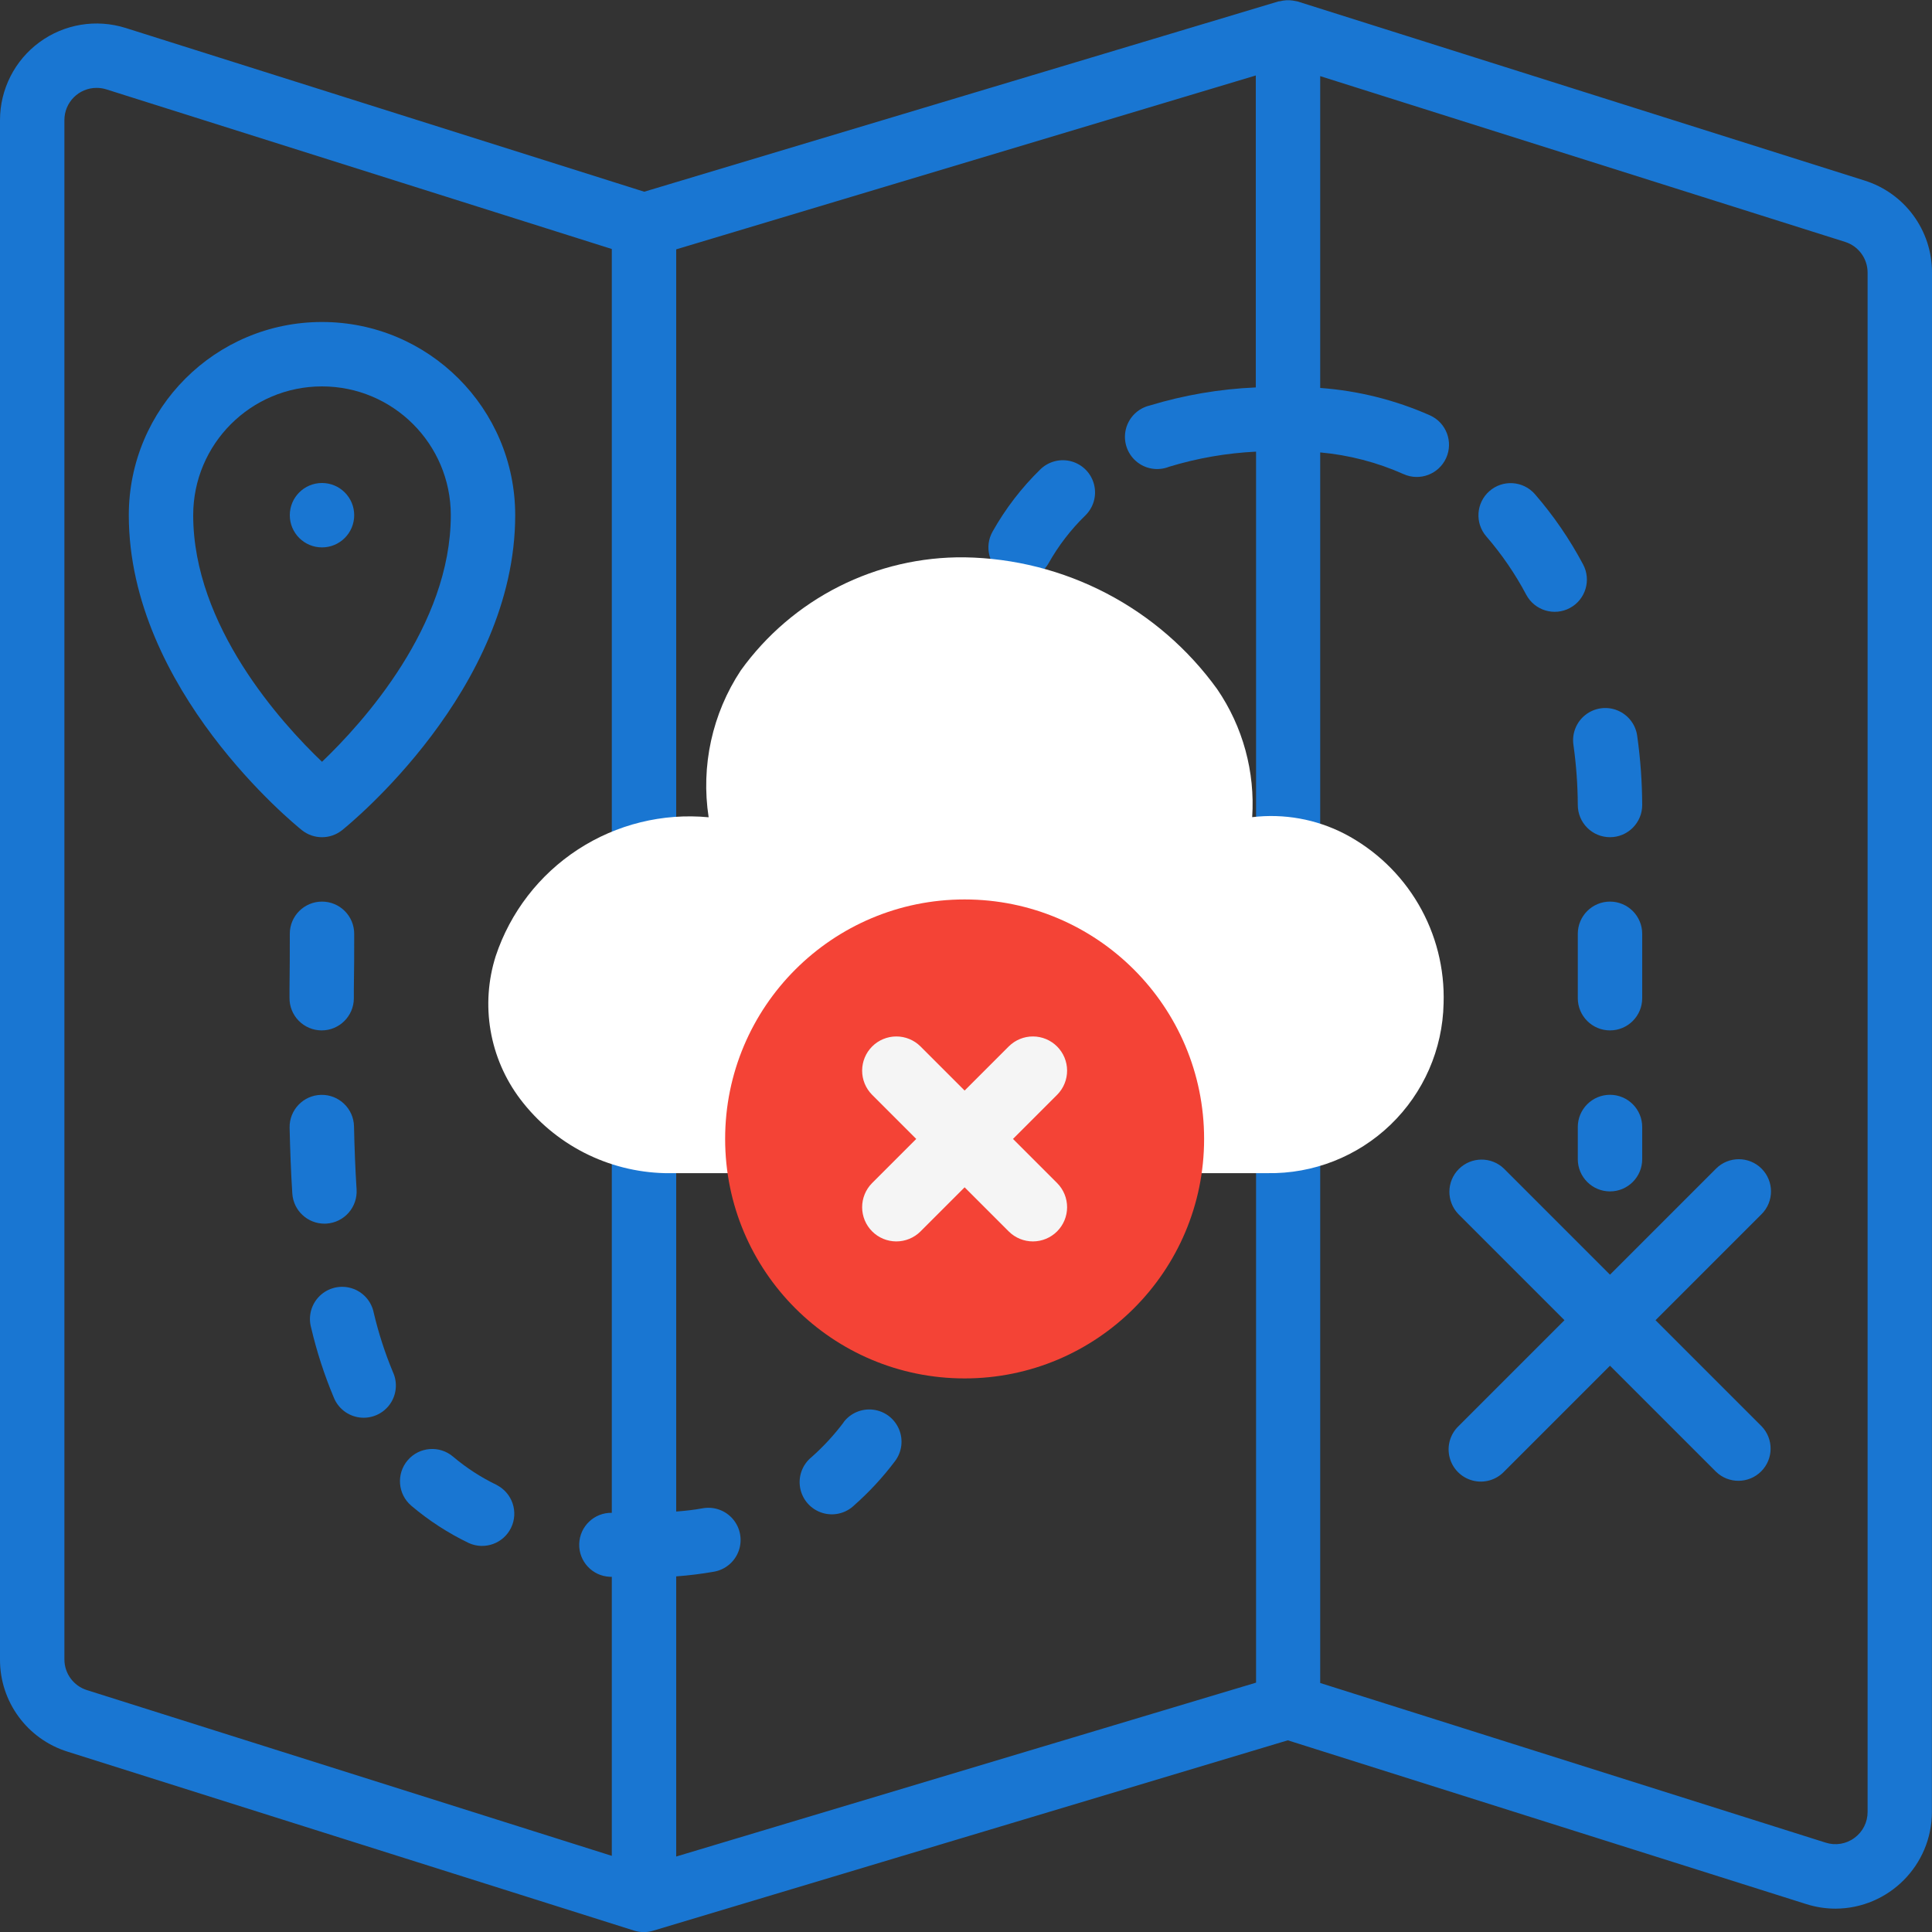 <svg width="100%" height="100%" viewBox="0 0 364 364" fill="none" xmlns="http://www.w3.org/2000/svg">
    <rect x="0" y="0" width="364" height="364" fill="#333333" stroke="none"/>
    <g clip-path="url(#clip0_1601_6985)">
        <path d="M364 51.361C364.021 43.406 358.855 36.368 351.26 34.004L244.487 0.279C244.28 0.219 244.074 0.206 243.88 0.164L243.558 0.103C242.749 -0.015 241.923 0.032 241.132 0.243C241.071 0.243 241.01 0.243 240.95 0.243L121.376 36.121L23.66 5.266C18.132 3.528 12.107 4.525 7.435 7.953C2.762 11.38 0.002 16.828 -1.01019e-05 22.623V312.64C-0.035 320.605 5.134 327.66 12.74 330.027L119.513 363.751C120.676 364.109 121.918 364.109 123.081 363.751L242.63 327.885L340.304 358.74C342.093 359.309 343.959 359.6 345.836 359.602C355.858 359.552 363.962 351.424 363.982 341.402L364 51.361ZM12.133 312.64V22.623C12.133 19.272 14.85 16.556 18.2 16.556C18.828 16.558 19.451 16.654 20.05 16.841L115.267 46.914V285.024C111.963 284.963 109.226 287.572 109.127 290.875C109.029 294.177 111.607 296.944 114.909 297.079H115.267V349.652L16.38 318.427C13.852 317.632 12.133 315.289 12.133 312.64V312.64ZM127.4 349.78V297C129.802 296.823 132.193 296.525 134.565 296.108C136.696 295.716 138.457 294.216 139.183 292.174C139.909 290.132 139.49 287.857 138.085 286.207C136.679 284.557 134.5 283.783 132.369 284.175C130.791 284.466 129.111 284.654 127.4 284.782V46.98L236.6 14.22V72.994C229.809 73.284 223.083 74.432 216.58 76.41C214.373 76.946 212.651 78.669 212.116 80.877C211.581 83.084 212.324 85.404 214.041 86.891C215.757 88.378 218.161 88.781 220.269 87.936C225.59 86.317 231.092 85.361 236.649 85.091V317.02L127.4 349.78ZM349.385 346.273C347.829 347.427 345.812 347.759 343.968 347.165L248.733 317.087V85.237C254.153 85.729 259.455 87.108 264.428 89.32C267.48 90.703 271.076 89.351 272.46 86.299C273.844 83.246 272.491 79.65 269.439 78.266C262.887 75.362 255.882 73.611 248.733 73.091V14.342L347.62 45.573C350.148 46.368 351.867 48.711 351.867 51.361V341.378C351.875 343.314 350.952 345.136 349.385 346.273V346.273Z"
              fill="#1976D2"/>
        <path d="M331.889 220.177C329.52 217.809 325.68 217.809 323.311 220.177L303.333 240.155L283.356 220.177C280.975 217.878 277.192 217.911 274.851 220.251C272.511 222.591 272.478 226.375 274.778 228.756L294.755 248.733L274.778 268.711C273.2 270.234 272.568 272.489 273.123 274.611C273.678 276.732 275.335 278.388 277.456 278.943C279.577 279.499 281.833 278.866 283.356 277.289L303.333 257.311L323.311 277.289C325.691 279.588 329.475 279.555 331.815 277.215C334.155 274.875 334.188 271.091 331.889 268.711L311.912 248.733L331.889 228.756C334.257 226.387 334.257 222.546 331.889 220.177V220.177Z"
              fill="#1976D2"/>
        <path d="M60.557 194.133H60.6C63.934 194.133 66.643 191.443 66.667 188.109V186.356C66.733 182.874 66.733 179.385 66.733 175.933C66.733 172.583 64.017 169.867 60.667 169.867C57.316 169.867 54.6 172.583 54.6 175.933C54.6 179.355 54.6 182.807 54.545 186.247V188.006C54.529 189.616 55.154 191.167 56.282 192.316C57.409 193.465 58.947 194.119 60.557 194.133V194.133Z"
              fill="#1976D2"/>
        <path d="M61.516 230.533C63.122 230.43 64.621 229.694 65.684 228.485C66.746 227.277 67.285 225.696 67.182 224.09C66.933 220.196 66.782 216.204 66.697 212.218C66.627 208.867 63.853 206.208 60.503 206.279C57.152 206.349 54.493 209.122 54.564 212.473C54.661 216.671 54.812 220.808 55.073 224.867C55.278 228.065 57.935 230.552 61.14 230.545C61.273 230.533 61.383 230.533 61.516 230.533V230.533Z"
              fill="#1976D2"/>
        <path d="M70.41 247.314C69.972 245.135 68.377 243.371 66.254 242.714C64.131 242.058 61.819 242.615 60.228 244.166C58.636 245.717 58.02 248.014 58.622 250.153C59.67 254.63 61.091 259.011 62.869 263.251C63.675 265.312 65.538 266.771 67.733 267.058C69.927 267.345 72.103 266.414 73.412 264.629C74.72 262.844 74.953 260.489 74.019 258.482C72.514 254.864 71.307 251.129 70.41 247.314V247.314Z"
              fill="#1976D2"/>
        <path d="M93.639 279.801C90.666 278.376 87.888 276.578 85.37 274.45C82.82 272.272 78.988 272.573 76.81 275.123C74.632 277.673 74.934 281.505 77.484 283.683C80.788 286.485 84.438 288.852 88.343 290.727C91.339 292.073 94.862 290.791 96.292 287.833C97.721 284.876 96.537 281.318 93.621 279.807L93.639 279.801Z"
              fill="#1976D2"/>
        <path d="M158.947 267.977C157.16 270.353 155.14 272.544 152.916 274.517C151.179 275.916 150.35 278.155 150.757 280.349C151.164 282.542 152.742 284.334 154.865 285.017C156.989 285.7 159.316 285.162 160.924 283.617C163.769 281.107 166.35 278.314 168.629 275.281C169.935 273.547 170.217 271.248 169.368 269.25C168.519 267.253 166.669 265.859 164.515 265.595C162.36 265.331 160.228 266.237 158.922 267.971L158.947 267.977Z"
              fill="#1976D2"/>
        <path d="M179.228 230.655C175.942 229.996 172.745 232.126 172.087 235.411C171.316 239.299 170.35 243.146 169.193 246.938C168.556 249.01 169.073 251.264 170.548 252.852C172.024 254.44 174.235 255.12 176.348 254.636C178.461 254.151 180.156 252.577 180.793 250.505C182.072 246.315 183.137 242.063 183.984 237.765C184.623 234.49 182.498 231.313 179.228 230.655Z"
              fill="#1976D2"/>
        <path d="M182.055 194.133H181.836C178.567 194.131 175.884 196.72 175.77 199.988C175.624 203.949 175.424 207.923 175.133 211.89C175.011 213.499 175.535 215.091 176.589 216.312C177.643 217.534 179.141 218.285 180.75 218.4H181.199C184.384 218.408 187.033 215.953 187.266 212.776C187.569 208.663 187.782 204.526 187.927 200.412C187.984 198.8 187.397 197.231 186.295 196.053C185.193 194.875 183.667 194.184 182.055 194.133V194.133Z"
              fill="#1976D2"/>
        <path d="M182.115 182H182.146C183.756 181.992 185.296 181.344 186.429 180.199C187.561 179.055 188.192 177.507 188.182 175.897L188.091 163.763C188.071 160.418 185.346 157.72 182 157.733C180.385 157.733 178.836 158.377 177.697 159.523C176.559 160.669 175.924 162.221 175.933 163.836L176.024 175.97C176.044 179.315 178.769 182.013 182.115 182Z"
              fill="#1976D2"/>
        <path d="M182.188 145.6H182.692C185.857 145.611 188.499 143.186 188.758 140.031C189.098 135.918 189.583 132.017 190.202 128.431C190.772 125.129 188.557 121.991 185.255 121.421C181.953 120.852 178.814 123.067 178.245 126.369C177.565 130.306 177.031 134.565 176.661 139.036C176.523 140.639 177.028 142.232 178.065 143.463C179.101 144.694 180.585 145.463 182.188 145.6V145.6Z"
              fill="#1976D2"/>
        <path d="M189.28 108.405C190.188 108.927 191.217 109.201 192.265 109.2C194.454 109.204 196.476 108.029 197.555 106.124C199.413 102.82 201.734 99.799 204.447 97.151C206.015 95.647 206.658 93.419 206.134 91.311C205.61 89.202 203.998 87.535 201.909 86.939C199.819 86.344 197.571 86.912 196.014 88.428C192.471 91.88 189.441 95.823 187.017 100.136C185.361 103.045 186.374 106.745 189.28 108.405V108.405Z"
              fill="#1976D2"/>
        <path d="M287.56 112.063C289.141 115.019 292.819 116.132 295.774 114.551C298.729 112.969 299.843 109.292 298.262 106.337C295.739 101.586 292.687 97.137 289.162 93.075C286.952 90.573 283.136 90.326 280.622 92.522C278.109 94.719 277.842 98.534 280.025 101.059C282.944 104.431 285.472 108.122 287.56 112.063Z"
              fill="#1976D2"/>
        <path d="M296.448 140.364C296.973 144.109 297.246 147.885 297.267 151.667C297.267 155.017 299.983 157.733 303.333 157.733C306.684 157.733 309.4 155.017 309.4 151.667C309.383 147.329 309.071 142.997 308.466 138.702C308.192 136.535 306.774 134.682 304.754 133.851C302.733 133.02 300.422 133.34 298.703 134.688C296.984 136.036 296.123 138.204 296.448 140.364V140.364Z"
              fill="#1976D2"/>
        <path d="M303.333 194.133C306.684 194.133 309.4 191.417 309.4 188.067V175.933C309.4 172.583 306.684 169.867 303.333 169.867C299.983 169.867 297.267 172.583 297.267 175.933V188.067C297.267 191.417 299.983 194.133 303.333 194.133Z"
              fill="#1976D2"/>
        <path d="M303.333 206.267C299.983 206.267 297.267 208.983 297.267 212.333V218.4C297.267 221.75 299.983 224.467 303.333 224.467C306.684 224.467 309.4 221.75 309.4 218.4V212.333C309.4 208.983 306.684 206.267 303.333 206.267Z"
              fill="#1976D2"/>
        <path d="M56.875 156.405C59.091 158.179 62.242 158.179 64.458 156.405C65.787 155.337 97.067 129.936 97.067 97.067C97.067 76.963 80.77 60.666 60.667 60.666C40.563 60.666 24.267 76.963 24.267 97.067C24.267 129.936 55.546 155.337 56.875 156.405ZM60.667 72.8C74.069 72.8 84.933 83.664 84.933 97.067C84.933 117.93 68.335 136.203 60.667 143.525C52.998 136.203 36.4 117.93 36.4 97.067C36.4 83.664 47.265 72.8 60.667 72.8V72.8Z"
              fill="#1976D2"/>
        <path d="M60.667 103.133C64.017 103.133 66.733 100.417 66.733 97.067C66.733 93.716 64.017 91 60.667 91C57.316 91 54.6 93.716 54.6 97.067C54.6 100.417 57.316 103.133 60.667 103.133Z"
              fill="#1976D2"/>
    </g>
    <path d="M253.311 157.086C247.956 154.33 241.899 153.24 235.919 153.957C236.485 145.409 234.164 136.918 229.328 129.845C223.876 122.287 216.735 116.106 208.474 111.794C200.212 107.481 191.058 105.156 181.74 105.003C173.518 104.909 165.394 106.796 158.054 110.504C150.715 114.211 144.375 119.631 139.572 126.305C134.186 134.457 132.026 144.322 133.513 153.979C124.854 153.159 116.172 155.298 108.885 160.049C101.598 164.799 96.138 171.88 93.394 180.134C91.956 184.667 91.624 189.479 92.428 194.166C93.231 198.853 95.146 203.28 98.011 207.075C101.211 211.305 105.325 214.757 110.046 217.173C114.768 219.589 119.974 220.907 125.276 221.028H238.783C247.422 221.176 255.768 217.894 261.991 211.9C268.214 205.906 271.806 197.689 271.981 189.05C272.196 182.505 270.558 176.031 267.255 170.376C263.952 164.721 259.118 160.114 253.311 157.086V157.086Z"
          fill="white"/>
    <path d="M181.74 259.702C206.66 259.702 226.861 239.501 226.861 214.582C226.861 189.662 206.66 169.461 181.74 169.461C156.821 169.461 136.62 189.662 136.62 214.582C136.62 239.501 156.821 259.702 181.74 259.702Z"
          fill="#F44336"/>
    <path d="M190.855 214.582L199.189 206.247C200.385 205.036 201.054 203.401 201.048 201.699C201.043 199.996 200.364 198.365 199.16 197.162C197.957 195.958 196.326 195.279 194.623 195.274C192.921 195.269 191.286 195.937 190.075 197.133L181.74 205.467L173.406 197.133C172.194 195.937 170.559 195.268 168.857 195.274C167.155 195.279 165.523 195.958 164.32 197.162C163.116 198.365 162.437 199.996 162.432 201.699C162.427 203.401 163.095 205.036 164.291 206.247L172.625 214.582L164.291 222.916C163.095 224.128 162.427 225.763 162.432 227.465C162.437 229.167 163.116 230.799 164.32 232.002C165.524 233.206 167.155 233.885 168.857 233.89C170.559 233.895 172.194 233.227 173.406 232.031L181.74 223.697L190.075 232.031C191.286 233.227 192.921 233.895 194.623 233.89C196.326 233.885 197.957 233.206 199.16 232.002C200.364 230.798 201.043 229.167 201.048 227.465C201.053 225.763 200.385 224.128 199.189 222.916L190.855 214.582Z"
          fill="#F5F5F5"/>
    <defs>
        <clipPath id="clip0_1601_6985">
            <rect width="364" height="364" fill="white"/>
        </clipPath>
    </defs>
</svg>

